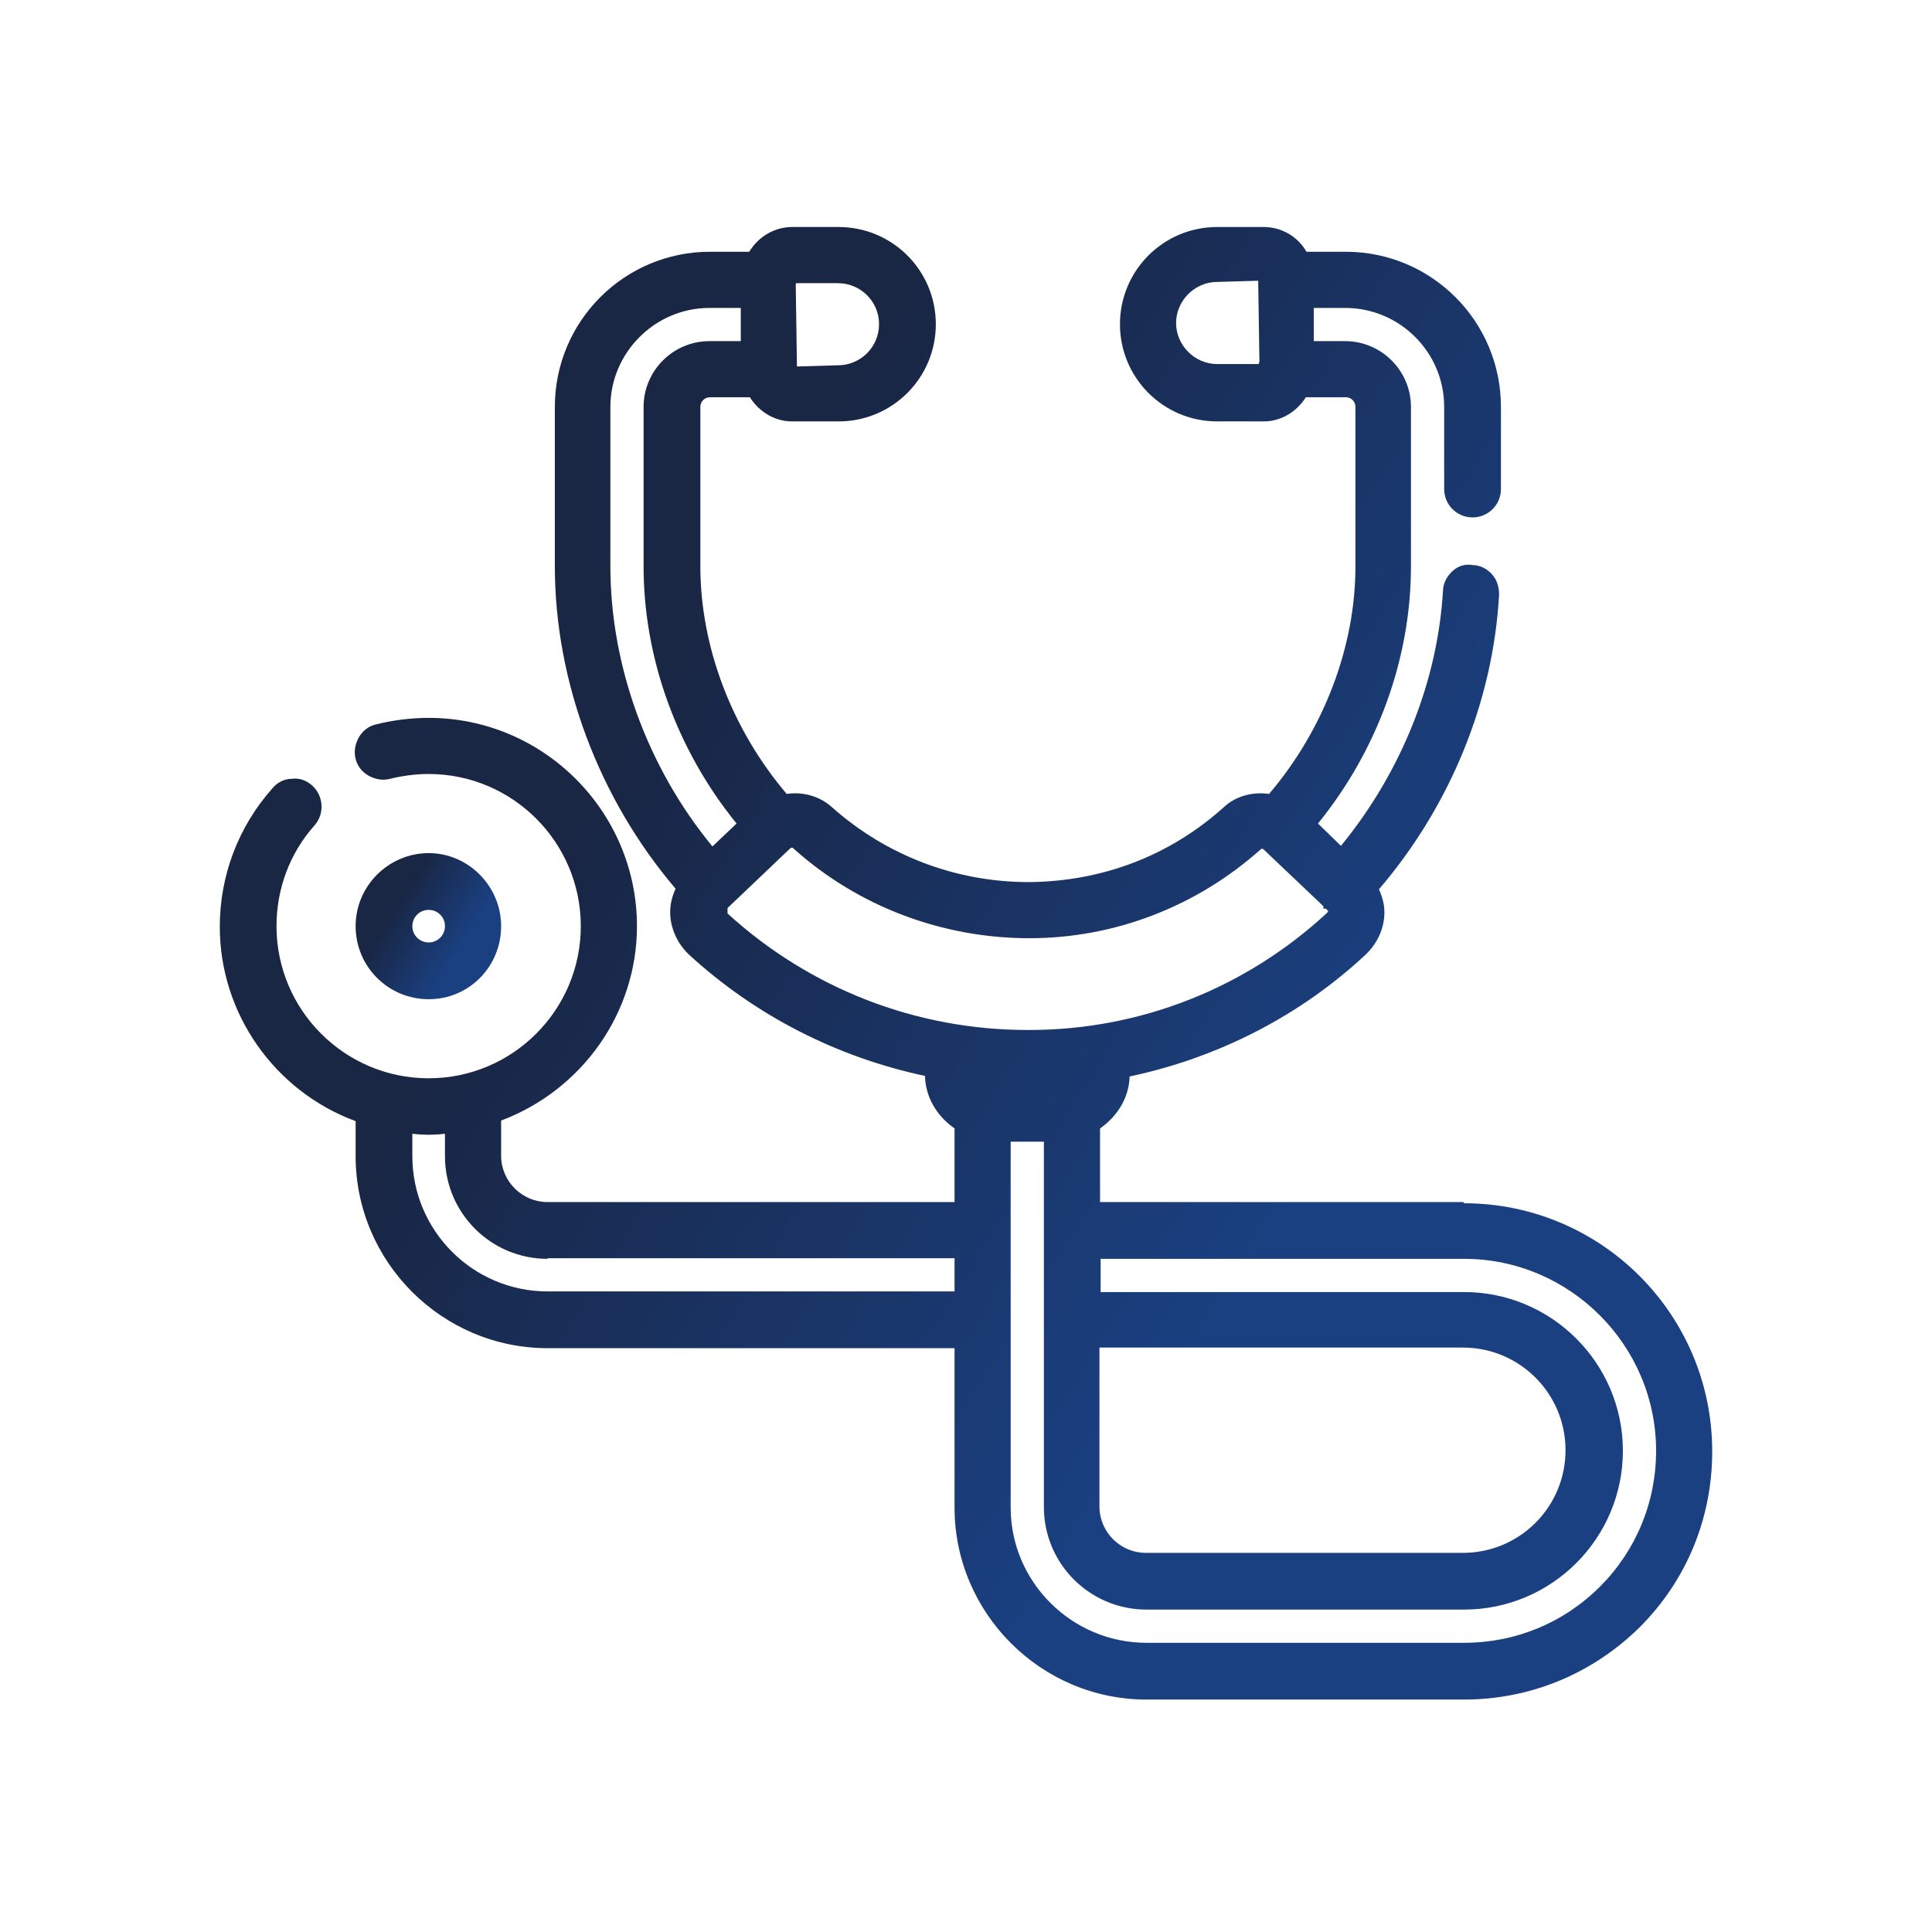 <svg width="42" height="42" viewBox="0 0 42 42" fill="none" xmlns="http://www.w3.org/2000/svg">
<path d="M31.815 26.132H23.914V24.531C24.308 24.255 24.544 23.848 24.557 23.402C26.473 22.995 28.258 22.089 29.689 20.751C29.938 20.514 30.096 20.186 30.096 19.832C30.096 19.674 30.056 19.504 29.977 19.333C31.526 17.522 32.458 15.251 32.589 12.928C32.589 12.771 32.55 12.613 32.432 12.482C32.327 12.364 32.169 12.285 32.025 12.285C31.881 12.259 31.736 12.285 31.605 12.39C31.461 12.508 31.369 12.679 31.369 12.849C31.251 14.818 30.463 16.787 29.151 18.388L28.652 17.903C29.951 16.301 30.673 14.306 30.673 12.311V8.846C30.673 8.059 30.03 7.416 29.242 7.416H28.56V6.694H29.242C30.424 6.694 31.395 7.652 31.395 8.846V10.631C31.395 10.973 31.671 11.248 32.012 11.248C32.353 11.248 32.629 10.973 32.629 10.631V8.846C32.629 6.983 31.119 5.473 29.256 5.473H28.402C28.206 5.132 27.851 4.935 27.471 4.935H26.46C25.292 4.935 24.347 5.88 24.347 7.048C24.347 8.216 25.292 9.161 26.46 9.161H27.471C27.838 9.161 28.179 8.964 28.389 8.636H29.256C29.374 8.636 29.466 8.728 29.466 8.846V12.311C29.466 14.057 28.783 15.855 27.589 17.259C27.221 17.207 26.854 17.312 26.604 17.548C25.423 18.611 23.953 19.163 22.365 19.176C20.777 19.176 19.267 18.598 18.086 17.548C17.824 17.312 17.469 17.207 17.102 17.259C15.908 15.855 15.225 14.057 15.225 12.311V8.846C15.225 8.728 15.317 8.636 15.435 8.636H16.301C16.511 8.964 16.852 9.161 17.22 9.161H18.231C19.399 9.161 20.344 8.216 20.344 7.048C20.344 5.88 19.399 4.935 18.231 4.935H17.22C16.839 4.935 16.485 5.145 16.288 5.473H15.435C13.571 5.473 12.062 6.983 12.062 8.846V12.311C12.062 14.818 13.02 17.364 14.687 19.32C14.608 19.491 14.569 19.661 14.569 19.832C14.569 20.173 14.726 20.514 14.976 20.751C16.419 22.076 18.191 22.982 20.108 23.389C20.121 23.848 20.357 24.255 20.751 24.531V26.132H11.904C11.353 26.132 10.894 25.686 10.894 25.121V24.36C12.666 23.691 13.847 22.011 13.847 20.134C13.847 17.64 11.812 15.606 9.319 15.606C8.925 15.606 8.531 15.658 8.164 15.75C8.006 15.789 7.875 15.894 7.796 16.039C7.718 16.183 7.691 16.341 7.731 16.498C7.77 16.656 7.875 16.787 8.019 16.866C8.164 16.944 8.321 16.971 8.479 16.931C8.741 16.866 9.03 16.826 9.319 16.826C11.143 16.826 12.626 18.309 12.626 20.134C12.626 21.958 11.143 23.441 9.319 23.441C7.494 23.441 6.011 21.958 6.011 20.134C6.011 19.32 6.3 18.546 6.838 17.942C7.061 17.693 7.035 17.299 6.786 17.076C6.668 16.971 6.51 16.905 6.339 16.931C6.182 16.931 6.024 17.01 5.919 17.141C5.184 17.968 4.778 19.031 4.778 20.147C4.778 22.024 5.959 23.717 7.731 24.373V25.134C7.731 27.431 9.608 29.308 11.904 29.308H20.751V32.773C20.751 35.07 22.628 36.947 24.924 36.947H31.828C33.272 36.947 34.624 36.383 35.648 35.372C36.671 34.348 37.222 32.996 37.222 31.553C37.222 28.573 34.807 26.158 31.828 26.158L31.815 26.132ZM11.904 27.353H20.751V28.074H11.904C10.277 28.074 8.964 26.749 8.964 25.134V24.649H8.991C9.201 24.675 9.437 24.675 9.647 24.649H9.673V25.134C9.673 26.368 10.671 27.366 11.904 27.366V27.353ZM31.815 33.758H24.911C24.36 33.758 23.901 33.311 23.901 32.747V29.295H31.802C33.036 29.295 34.033 30.293 34.033 31.526C34.033 32.76 33.036 33.758 31.802 33.758H31.815ZM21.971 24.819H22.693V32.76C22.693 33.994 23.691 34.991 24.924 34.991H31.828C33.731 34.991 35.28 33.443 35.28 31.539C35.28 29.636 33.731 28.088 31.828 28.088H23.927V27.366H31.828C34.125 27.366 36.002 29.243 36.002 31.539C36.002 32.655 35.569 33.705 34.781 34.493C33.994 35.28 32.944 35.713 31.828 35.713H24.924C23.297 35.713 21.971 34.388 21.971 32.773V24.833V24.819ZM17.259 18.454C18.651 19.701 20.475 20.396 22.378 20.396C24.242 20.396 26.027 19.701 27.418 18.454C27.418 18.454 27.444 18.454 27.457 18.454L28.77 19.701V19.753H28.823L28.875 19.806L28.849 19.845C27.077 21.486 24.78 22.391 22.378 22.391H22.339C19.924 22.391 17.614 21.499 15.816 19.858V19.74L17.194 18.428C17.194 18.428 17.207 18.428 17.233 18.428L17.259 18.454ZM15.422 6.694H16.104V7.416H15.422C14.634 7.416 13.991 8.059 13.991 8.846V12.311C13.991 14.306 14.713 16.301 16.012 17.903L15.488 18.401C14.07 16.682 13.269 14.464 13.269 12.311V8.846C13.269 7.665 14.241 6.694 15.422 6.694ZM27.366 7.888V7.914H26.46C25.974 7.914 25.567 7.508 25.567 7.022C25.567 6.536 25.974 6.129 26.46 6.129L27.352 6.103L27.379 7.875L27.366 7.888ZM17.299 6.208V6.182C17.299 6.182 17.299 6.156 17.312 6.156H18.218C18.703 6.156 19.11 6.549 19.11 7.048C19.11 7.547 18.703 7.941 18.218 7.941L17.325 7.967L17.299 6.221V6.208Z" fill="url(#paint0_linear_133_1161)"/>
<path d="M10.894 20.134C10.894 19.268 10.185 18.546 9.319 18.546C8.453 18.546 7.731 19.255 7.731 20.134C7.731 21.013 8.439 21.722 9.319 21.722C10.198 21.722 10.894 21.013 10.894 20.134ZM9.673 20.134C9.673 20.331 9.516 20.488 9.319 20.488C9.122 20.488 8.964 20.331 8.964 20.134C8.964 19.937 9.122 19.78 9.319 19.78C9.516 19.78 9.673 19.937 9.673 20.134Z" fill="url(#paint1_linear_133_1161)"/>
<defs>
<linearGradient id="paint0_linear_133_1161" x1="20.679" y1="4.935" x2="35.521" y2="14.2" gradientUnits="userSpaceOnUse">
<stop stop-color="#192644"/>
<stop offset="1" stop-color="#1A4081"/>
</linearGradient>
<linearGradient id="paint1_linear_133_1161" x1="9.281" y1="18.546" x2="10.742" y2="19.442" gradientUnits="userSpaceOnUse">
<stop stop-color="#192644"/>
<stop offset="1" stop-color="#1A4081"/>
</linearGradient>
</defs>
</svg>
